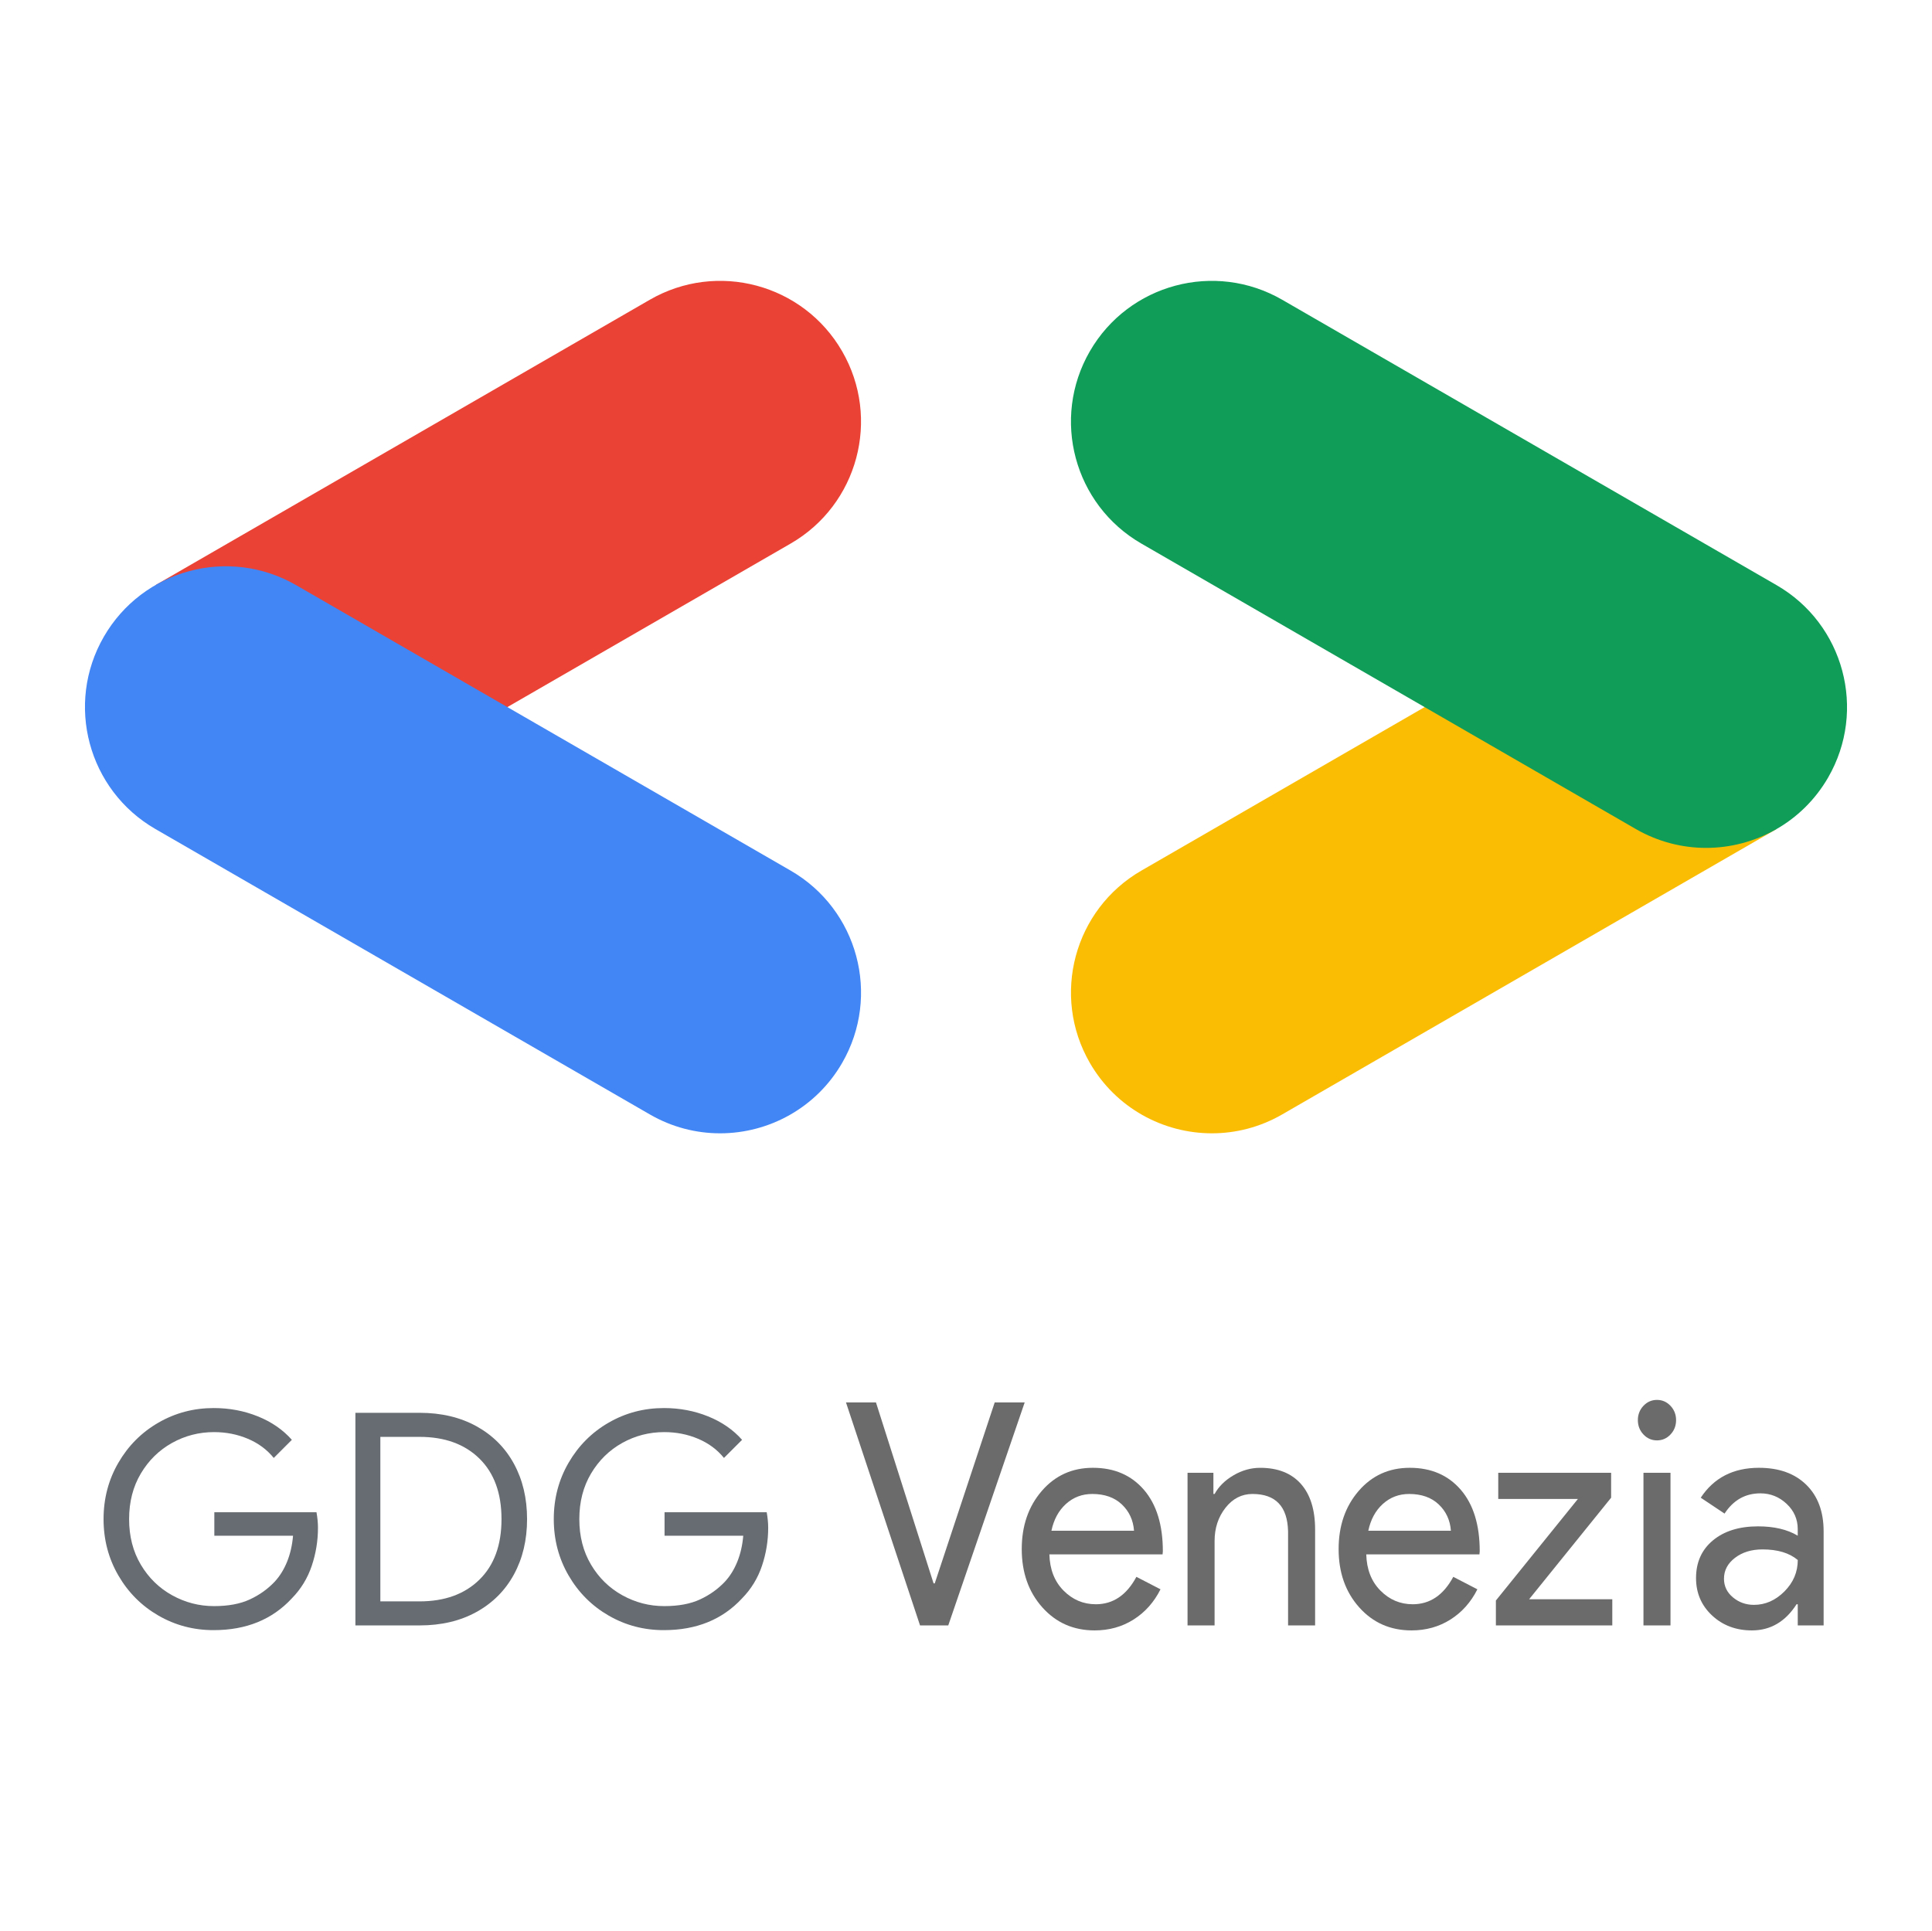 <?xml version="1.0" encoding="utf-8"?>
<!-- Generator: Adobe Illustrator 23.0.4, SVG Export Plug-In . SVG Version: 6.00 Build 0)  -->
<svg version="1.1" id="Layer_1" xmlns="http://www.w3.org/2000/svg" xmlns:xlink="http://www.w3.org/1999/xlink" x="0px" y="0px"
	 viewBox="0 0 1276.95 1276.21" style="enable-background:new 0 0 1276.95 1276.21;" xml:space="preserve">
<style type="text/css">
	.st0{fill:#6B6B6B;}
	.st1{fill:#676C72;}
	.st2{fill:#EA4335;}
	.st3{fill:#4285F4;}
	.st4{fill:#FBBC04;}
	.st5{fill:#0F9D58;}
</style>
<g>
	<g>
		<path class="st0" d="M626.75,1074.45H608.1l-48.96-147.43h19.82l38.08,119.63h0.78l39.63-119.63h19.82L626.75,1074.45z"/>
		<path class="st0" d="M723.5,1077.74c-13.99,0-25.52-5.08-34.58-15.24c-9.07-10.16-13.6-22.99-13.6-38.51
			c0-15.37,4.4-28.17,13.21-38.4c8.81-10.22,20.08-15.34,33.81-15.34c14.12,0,25.35,4.84,33.71,14.52
			c8.35,9.68,12.53,23.24,12.53,40.67l-0.19,2.06h-74.8c0.26,9.88,3.37,17.85,9.33,23.89c5.96,6.04,13.08,9.06,21.37,9.06
			c11.4,0,20.33-6.04,26.81-18.12l15.93,8.24c-4.27,8.51-10.2,15.17-17.78,19.97S733.09,1077.74,723.5,1077.74z M694.94,1011.85
			h54.59c-0.52-7-3.21-12.8-8.06-17.4c-4.86-4.6-11.37-6.9-19.53-6.9c-6.74,0-12.53,2.2-17.39,6.59
			C699.7,998.54,696.5,1004.44,694.94,1011.85z"/>
		<path class="st0" d="M784.9,973.55h17.1v14h0.78c2.72-4.94,6.9-9.06,12.53-12.35c5.63-3.29,11.49-4.94,17.58-4.94
			c11.66,0,20.62,3.54,26.91,10.6c6.28,7.07,9.42,17.13,9.42,30.17v63.42h-17.87v-62.19c-0.39-16.47-8.23-24.71-23.51-24.71
			c-7.12,0-13.08,3.06-17.87,9.16c-4.79,6.11-7.19,13.42-7.19,21.93v55.8H784.9V973.55z"/>
		<path class="st0" d="M932.94,1077.74c-13.99,0-25.52-5.08-34.58-15.24c-9.07-10.16-13.6-22.99-13.6-38.51
			c0-15.37,4.4-28.17,13.21-38.4c8.81-10.22,20.08-15.34,33.81-15.34c14.12,0,25.35,4.84,33.71,14.52
			c8.35,9.68,12.53,23.24,12.53,40.67l-0.19,2.06h-74.8c0.26,9.88,3.37,17.85,9.33,23.89c5.96,6.04,13.08,9.06,21.37,9.06
			c11.4,0,20.33-6.04,26.81-18.12l15.93,8.24c-4.27,8.51-10.2,15.17-17.78,19.97S942.52,1077.74,932.94,1077.74z M904.38,1011.85
			h54.59c-0.52-7-3.21-12.8-8.06-17.4c-4.86-4.6-11.37-6.9-19.53-6.9c-6.74,0-12.53,2.2-17.39,6.59
			C909.14,998.54,905.94,1004.44,904.38,1011.85z"/>
		<path class="st0" d="M1065.64,1074.45H988.7v-16.47l54.21-67.13h-52.65v-17.3h74.61v16.47l-54.21,67.13h54.98V1074.45z"/>
		<path class="st0" d="M1107.8,938.75c0,3.71-1.23,6.87-3.69,9.47c-2.46,2.61-5.44,3.91-8.94,3.91s-6.48-1.3-8.94-3.91
			c-2.46-2.61-3.69-5.77-3.69-9.47c0-3.71,1.23-6.86,3.69-9.47c2.46-2.61,5.44-3.91,8.94-3.91s6.48,1.31,8.94,3.91
			C1106.56,931.89,1107.8,935.04,1107.8,938.75z M1104.11,973.55v100.9h-17.87v-100.9H1104.11z"/>
		<path class="st0" d="M1162.58,970.25c13.21,0,23.64,3.74,31.28,11.22c7.64,7.48,11.46,17.74,11.46,30.78v62.19h-17.1v-14h-0.78
			c-7.38,11.53-17.23,17.3-29.53,17.3c-10.49,0-19.27-3.29-26.33-9.88c-7.06-6.59-10.59-14.83-10.59-24.71
			c0-10.43,3.72-18.74,11.17-24.92c7.45-6.18,17.39-9.27,29.82-9.27c10.62,0,19.36,2.06,26.23,6.18v-4.32
			c0-6.59-2.46-12.18-7.38-16.78c-4.92-4.6-10.69-6.9-17.29-6.9c-9.97,0-17.87,4.46-23.7,13.38l-15.74-10.5
			C1132.79,976.84,1145.61,970.25,1162.58,970.25z M1139.46,1043.56c0,4.94,1.97,9.06,5.93,12.35c3.95,3.29,8.58,4.94,13.89,4.94
			c7.51,0,14.21-2.95,20.11-8.85c5.89-5.9,8.84-12.83,8.84-20.8c-5.57-4.67-13.34-7-23.31-7c-7.26,0-13.31,1.85-18.17,5.56
			C1141.89,1033.47,1139.46,1038.07,1139.46,1043.56z"/>
	</g>
	<g>
		<path class="st1" d="M104.76,1067.97c-11.12-6.41-19.96-15.24-26.5-26.5c-6.54-11.25-9.81-23.68-9.81-37.3
			c0-13.61,3.27-26.04,9.81-37.29c6.54-11.25,15.37-20.09,26.5-26.5c11.12-6.41,23.29-9.62,36.51-9.62c10.34,0,20.05,1.83,29.15,5.5
			c9.09,3.67,16.59,8.83,22.48,15.51l-11.97,11.97c-4.45-5.5-10.14-9.72-17.08-12.66c-6.94-2.94-14.4-4.42-22.38-4.42
			c-9.95,0-19.21,2.39-27.78,7.16c-8.57,4.78-15.44,11.52-20.61,20.22c-5.17,8.7-7.75,18.75-7.75,30.13
			c0,11.39,2.58,21.43,7.75,30.13c5.17,8.7,12.07,15.44,20.71,20.22c8.64,4.78,17.86,7.16,27.68,7.16c9.42,0,17.3-1.47,23.65-4.42
			c6.35-2.94,11.81-6.84,16.39-11.68c3.4-3.66,6.15-8.08,8.24-13.25c2.09-5.17,3.4-10.89,3.93-17.18h-52.02v-15.51h67.52
			c0.65,3.67,0.98,7.07,0.98,10.21c0,8.64-1.37,17.05-4.12,25.22c-2.75,8.18-7.13,15.34-13.15,21.49c-12.96,14-30.16,21-51.62,21
			C128.05,1077.59,115.88,1074.38,104.76,1067.97z"/>
		<path class="st1" d="M234.9,933.9h42.4c14.39,0,26.96,2.98,37.69,8.93c10.73,5.96,18.97,14.23,24.73,24.83
			c5.76,10.6,8.64,22.77,8.64,36.51c0,13.74-2.88,25.91-8.64,36.51c-5.76,10.6-14,18.88-24.73,24.83
			c-10.73,5.96-23.29,8.93-37.69,8.93h-42.4V933.9z M277.3,1058.55c16.62,0,29.8-4.78,39.55-14.33c9.75-9.55,14.62-22.9,14.62-40.04
			c0-17.14-4.88-30.49-14.62-40.04c-9.75-9.55-22.94-14.33-39.55-14.33h-25.91v108.74H277.3z"/>
		<path class="st1" d="M402.33,1067.97c-11.12-6.41-19.96-15.24-26.5-26.5c-6.54-11.25-9.81-23.68-9.81-37.3
			c0-13.61,3.27-26.04,9.81-37.29c6.54-11.25,15.37-20.09,26.5-26.5c11.12-6.41,23.29-9.62,36.51-9.62c10.34,0,20.05,1.83,29.15,5.5
			c9.09,3.67,16.59,8.83,22.48,15.51l-11.97,11.97c-4.45-5.5-10.14-9.72-17.08-12.66c-6.94-2.94-14.4-4.42-22.38-4.42
			c-9.95,0-19.21,2.39-27.78,7.16c-8.57,4.78-15.44,11.52-20.61,20.22c-5.17,8.7-7.75,18.75-7.75,30.13
			c0,11.39,2.58,21.43,7.75,30.13c5.17,8.7,12.07,15.44,20.71,20.22c8.64,4.78,17.86,7.16,27.68,7.16c9.42,0,17.3-1.47,23.65-4.42
			c6.35-2.94,11.81-6.84,16.39-11.68c3.4-3.66,6.15-8.08,8.24-13.25c2.09-5.17,3.4-10.89,3.93-17.18h-52.02v-15.51h67.52
			c0.65,3.67,0.98,7.07,0.98,10.21c0,8.64-1.37,17.05-4.12,25.22c-2.75,8.18-7.13,15.34-13.15,21.49c-12.96,14-30.16,21-51.62,21
			C425.62,1077.59,413.45,1074.38,402.33,1067.97z"/>
	</g>
	<g>
		<g>
			<path class="st2" d="M333.43,468.51l189.12-109.19c44.51-25.69,59.76-82.61,34.06-127.12c-25.7-44.51-82.6-59.76-127.12-34.06
				L102.7,386.81L333.43,468.51z"/>
		</g>
		<g>
			<path class="st3" d="M475.94,749.15c32.16,0,63.44-16.69,80.68-46.54c25.7-44.51,10.45-101.42-34.06-127.12L195.76,386.81
				c-44.51-25.71-101.42-10.44-127.12,34.06c-25.7,44.51-10.45,101.42,34.06,127.12L429.5,736.66
				C444.15,745.13,460.15,749.15,475.94,749.15z"/>
		</g>
		<g>
			<path class="st4" d="M801.01,749.15c15.79,0,31.78-4.02,46.44-12.48l326.79-188.67l-227.79-83.39L754.4,575.49
				c-44.51,25.69-59.76,82.61-34.06,127.12C737.57,732.45,768.85,749.15,801.01,749.15z"/>
		</g>
		<g>
			<path class="st5" d="M1127.63,560.48c32.16,0,63.44-16.69,80.68-46.54c25.7-44.51,10.45-101.42-34.06-127.12L847.45,198.14
				c-44.51-25.69-101.42-10.45-127.12,34.06c-25.7,44.51-10.45,101.42,34.06,127.12l326.79,188.68
				C1095.84,556.45,1111.84,560.48,1127.63,560.48z"/>
		</g>
	</g>
</g>
</svg>
